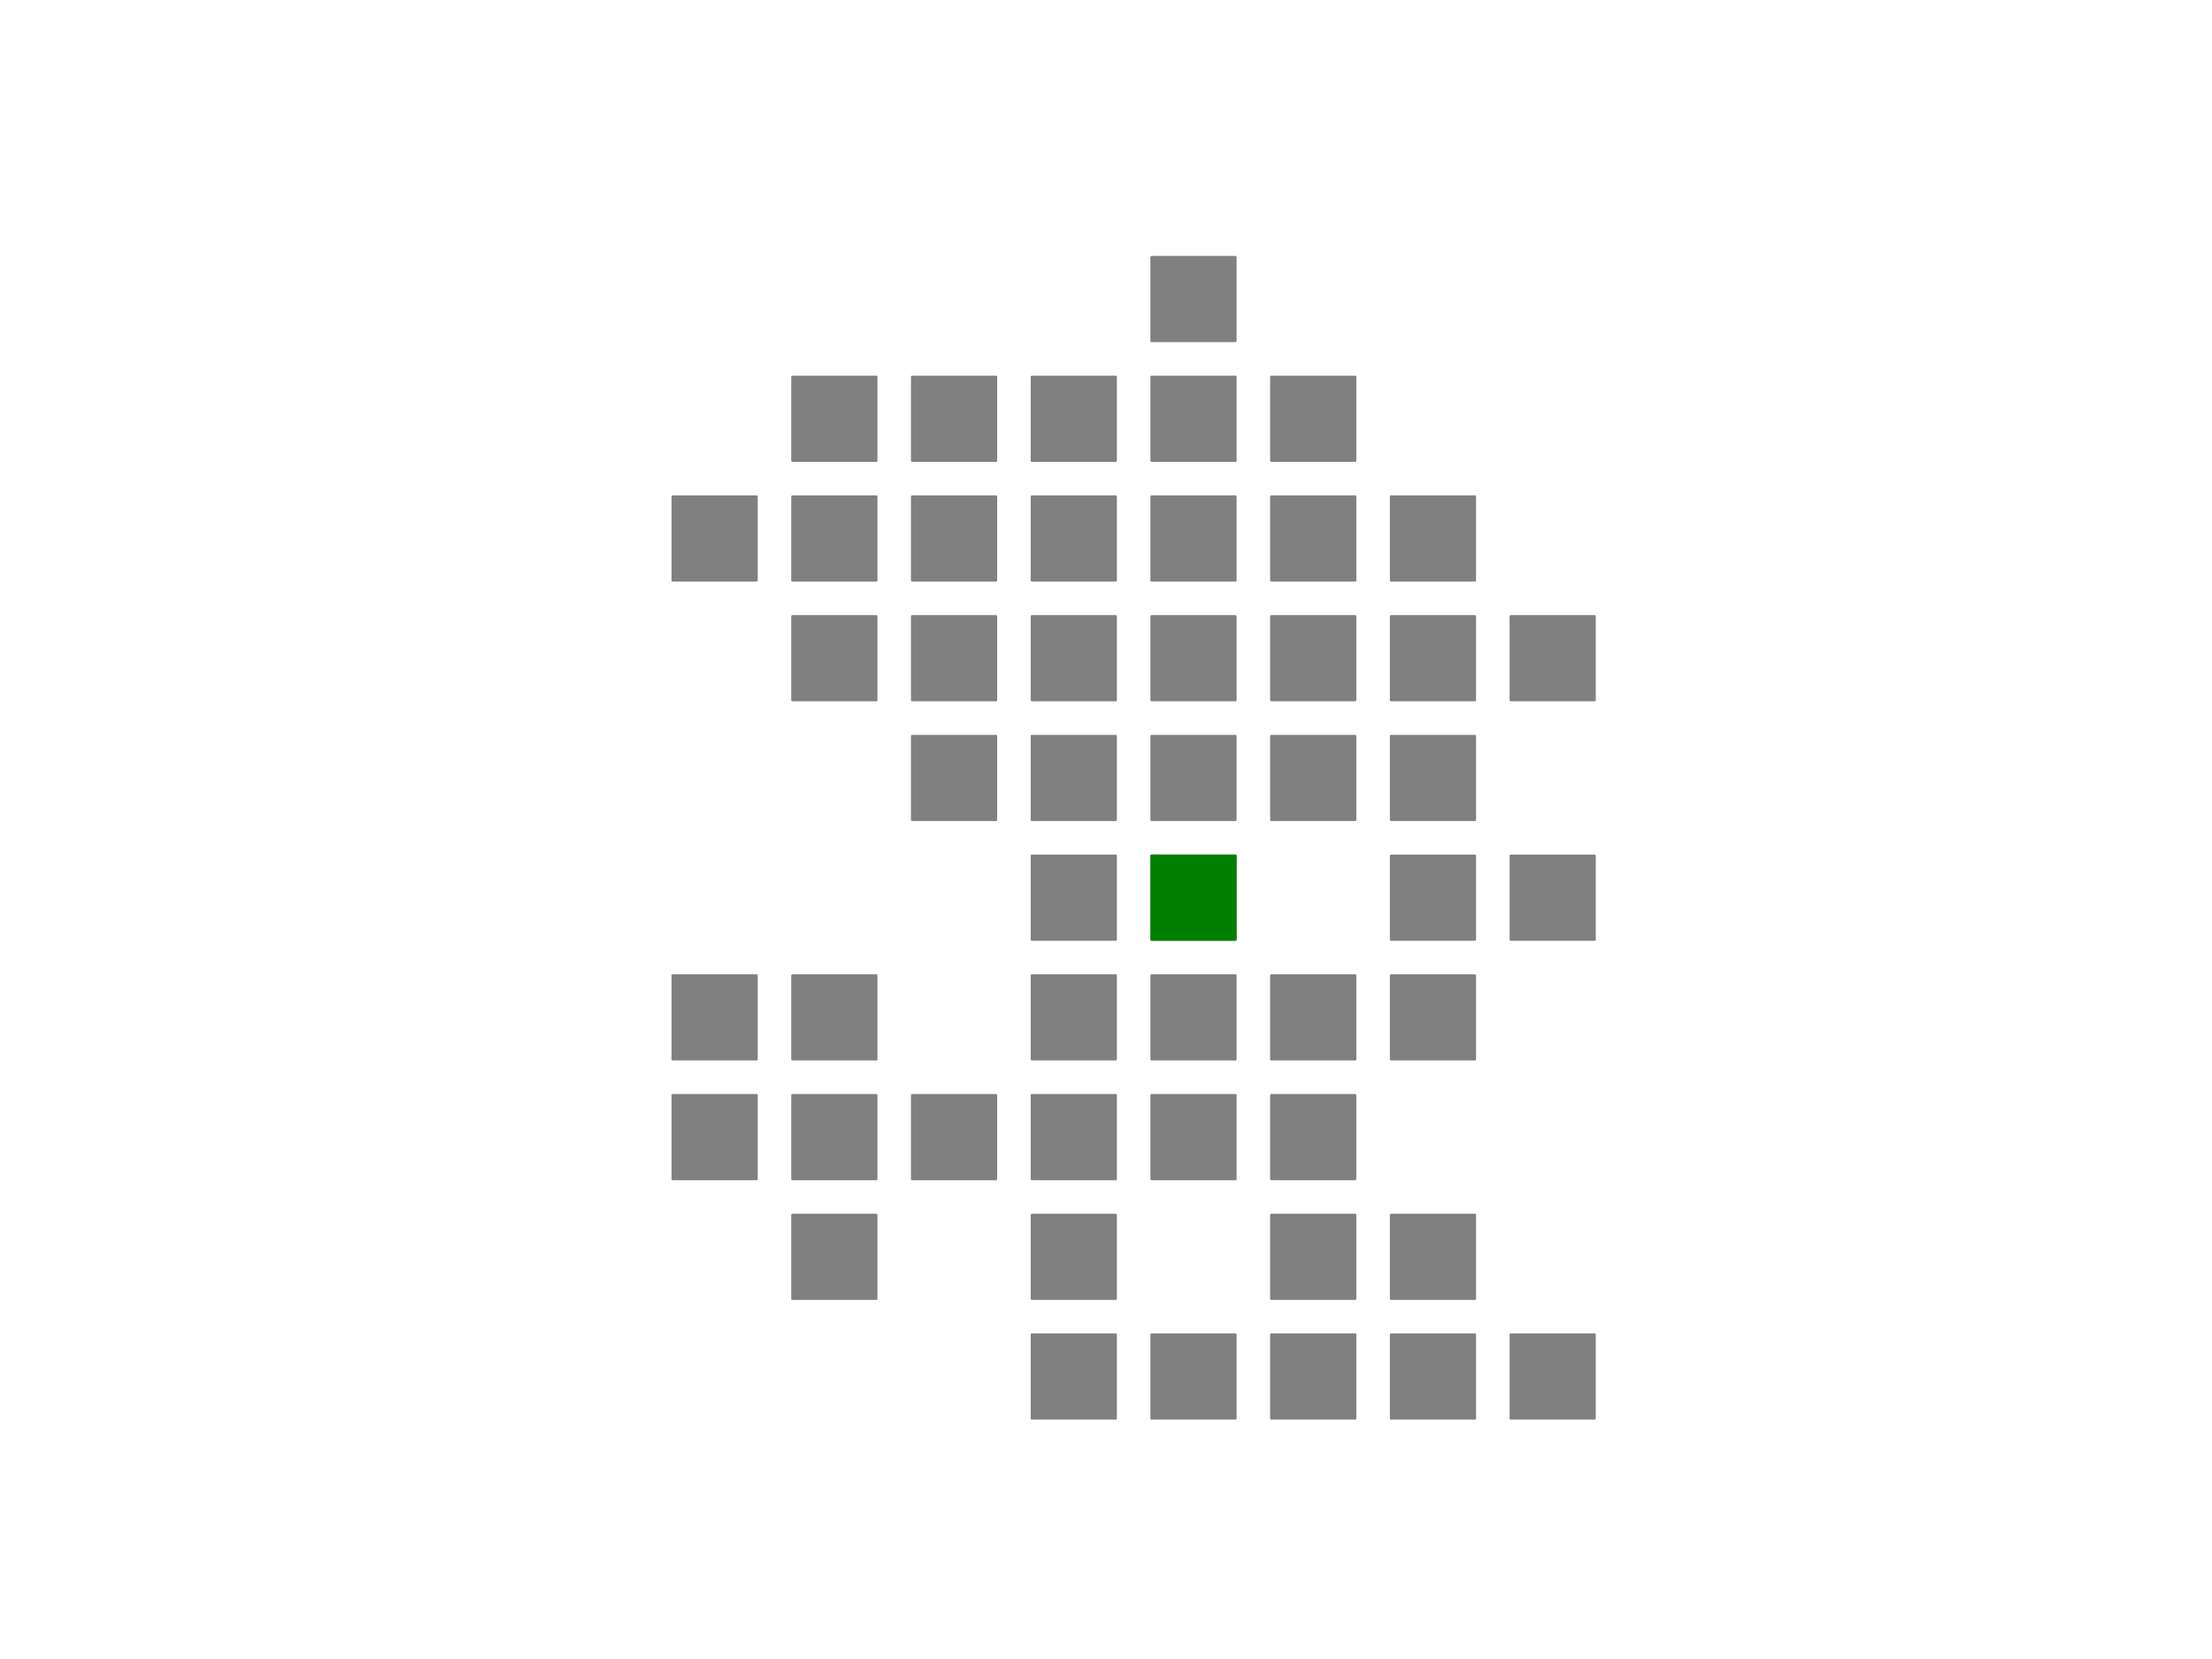 <?xml version="1.0" encoding="utf-8" standalone="no"?>
<!DOCTYPE svg PUBLIC "-//W3C//DTD SVG 1.1//EN"
  "http://www.w3.org/Graphics/SVG/1.1/DTD/svg11.dtd">
<!-- Created with matplotlib (https://matplotlib.org/) -->
<svg height="345.6pt" version="1.1" viewBox="0 0 460.8 345.6" width="460.8pt" xmlns="http://www.w3.org/2000/svg" xmlns:xlink="http://www.w3.org/1999/xlink">
 <defs>
  <style type="text/css">
*{stroke-linecap:butt;stroke-linejoin:round;}
  </style>
 </defs>
 <g id="figure_1">
  <g id="patch_1">
   <path d="M 0 345.6 
L 460.8 345.6 
L 460.8 0 
L 0 0 
z
" style="fill:#ffffff;"/>
  </g>
  <g id="axes_1">
   <g id="patch_2">
    <path clip-path="url(#p816cd74b63)" d="M 239.901 195.727 
L 257.359 195.727 
L 257.359 178.269 
L 239.901 178.269 
z
" style="fill:#808080;stroke:#808080;stroke-linejoin:miter;stroke-width:0.5;"/>
   </g>
   <g id="patch_3">
    <path clip-path="url(#p816cd74b63)" d="M 214.961 195.727 
L 232.419 195.727 
L 232.419 178.269 
L 214.961 178.269 
z
" style="fill:#808080;stroke:#808080;stroke-linejoin:miter;stroke-width:0.5;"/>
   </g>
   <g id="patch_4">
    <path clip-path="url(#p816cd74b63)" d="M 239.901 170.787 
L 257.359 170.787 
L 257.359 153.329 
L 239.901 153.329 
z
" style="fill:#808080;stroke:#808080;stroke-linejoin:miter;stroke-width:0.5;"/>
   </g>
   <g id="patch_5">
    <path clip-path="url(#p816cd74b63)" d="M 239.901 220.667 
L 257.359 220.667 
L 257.359 203.209 
L 239.901 203.209 
z
" style="fill:#808080;stroke:#808080;stroke-linejoin:miter;stroke-width:0.5;"/>
   </g>
   <g id="patch_6">
    <path clip-path="url(#p816cd74b63)" d="M 264.841 220.667 
L 282.299 220.667 
L 282.299 203.209 
L 264.841 203.209 
z
" style="fill:#808080;stroke:#808080;stroke-linejoin:miter;stroke-width:0.5;"/>
   </g>
   <g id="patch_7">
    <path clip-path="url(#p816cd74b63)" d="M 214.961 220.667 
L 232.419 220.667 
L 232.419 203.209 
L 214.961 203.209 
z
" style="fill:#808080;stroke:#808080;stroke-linejoin:miter;stroke-width:0.5;"/>
   </g>
   <g id="patch_8">
    <path clip-path="url(#p816cd74b63)" d="M 239.901 245.608 
L 257.359 245.608 
L 257.359 228.149 
L 239.901 228.149 
z
" style="fill:#808080;stroke:#808080;stroke-linejoin:miter;stroke-width:0.5;"/>
   </g>
   <g id="patch_9">
    <path clip-path="url(#p816cd74b63)" d="M 264.841 170.787 
L 282.299 170.787 
L 282.299 153.329 
L 264.841 153.329 
z
" style="fill:#808080;stroke:#808080;stroke-linejoin:miter;stroke-width:0.5;"/>
   </g>
   <g id="patch_10">
    <path clip-path="url(#p816cd74b63)" d="M 214.961 170.787 
L 232.419 170.787 
L 232.419 153.329 
L 214.961 153.329 
z
" style="fill:#808080;stroke:#808080;stroke-linejoin:miter;stroke-width:0.5;"/>
   </g>
   <g id="patch_11">
    <path clip-path="url(#p816cd74b63)" d="M 239.901 145.847 
L 257.359 145.847 
L 257.359 128.389 
L 239.901 128.389 
z
" style="fill:#808080;stroke:#808080;stroke-linejoin:miter;stroke-width:0.5;"/>
   </g>
   <g id="patch_12">
    <path clip-path="url(#p816cd74b63)" d="M 214.961 245.608 
L 232.419 245.608 
L 232.419 228.149 
L 214.961 228.149 
z
" style="fill:#808080;stroke:#808080;stroke-linejoin:miter;stroke-width:0.5;"/>
   </g>
   <g id="patch_13">
    <path clip-path="url(#p816cd74b63)" d="M 190.021 170.787 
L 207.479 170.787 
L 207.479 153.329 
L 190.021 153.329 
z
" style="fill:#808080;stroke:#808080;stroke-linejoin:miter;stroke-width:0.5;"/>
   </g>
   <g id="patch_14">
    <path clip-path="url(#p816cd74b63)" d="M 214.961 145.847 
L 232.419 145.847 
L 232.419 128.389 
L 214.961 128.389 
z
" style="fill:#808080;stroke:#808080;stroke-linejoin:miter;stroke-width:0.5;"/>
   </g>
   <g id="patch_15">
    <path clip-path="url(#p816cd74b63)" d="M 264.841 145.847 
L 282.299 145.847 
L 282.299 128.389 
L 264.841 128.389 
z
" style="fill:#808080;stroke:#808080;stroke-linejoin:miter;stroke-width:0.5;"/>
   </g>
   <g id="patch_16">
    <path clip-path="url(#p816cd74b63)" d="M 239.901 120.907 
L 257.359 120.907 
L 257.359 103.448 
L 239.901 103.448 
z
" style="fill:#808080;stroke:#808080;stroke-linejoin:miter;stroke-width:0.5;"/>
   </g>
   <g id="patch_17">
    <path clip-path="url(#p816cd74b63)" d="M 289.781 145.847 
L 307.24 145.847 
L 307.24 128.389 
L 289.781 128.389 
z
" style="fill:#808080;stroke:#808080;stroke-linejoin:miter;stroke-width:0.5;"/>
   </g>
   <g id="patch_18">
    <path clip-path="url(#p816cd74b63)" d="M 264.841 120.907 
L 282.299 120.907 
L 282.299 103.448 
L 264.841 103.448 
z
" style="fill:#808080;stroke:#808080;stroke-linejoin:miter;stroke-width:0.5;"/>
   </g>
   <g id="patch_19">
    <path clip-path="url(#p816cd74b63)" d="M 190.021 245.608 
L 207.479 245.608 
L 207.479 228.149 
L 190.021 228.149 
z
" style="fill:#808080;stroke:#808080;stroke-linejoin:miter;stroke-width:0.5;"/>
   </g>
   <g id="patch_20">
    <path clip-path="url(#p816cd74b63)" d="M 214.961 270.548 
L 232.419 270.548 
L 232.419 253.09 
L 214.961 253.09 
z
" style="fill:#808080;stroke:#808080;stroke-linejoin:miter;stroke-width:0.5;"/>
   </g>
   <g id="patch_21">
    <path clip-path="url(#p816cd74b63)" d="M 289.781 220.667 
L 307.24 220.667 
L 307.24 203.209 
L 289.781 203.209 
z
" style="fill:#808080;stroke:#808080;stroke-linejoin:miter;stroke-width:0.5;"/>
   </g>
   <g id="patch_22">
    <path clip-path="url(#p816cd74b63)" d="M 264.841 245.608 
L 282.299 245.608 
L 282.299 228.149 
L 264.841 228.149 
z
" style="fill:#808080;stroke:#808080;stroke-linejoin:miter;stroke-width:0.5;"/>
   </g>
   <g id="patch_23">
    <path clip-path="url(#p816cd74b63)" d="M 264.841 270.548 
L 282.299 270.548 
L 282.299 253.09 
L 264.841 253.09 
z
" style="fill:#808080;stroke:#808080;stroke-linejoin:miter;stroke-width:0.5;"/>
   </g>
   <g id="patch_24">
    <path clip-path="url(#p816cd74b63)" d="M 214.961 295.488 
L 232.419 295.488 
L 232.419 278.03 
L 214.961 278.03 
z
" style="fill:#808080;stroke:#808080;stroke-linejoin:miter;stroke-width:0.5;"/>
   </g>
   <g id="patch_25">
    <path clip-path="url(#p816cd74b63)" d="M 190.021 145.847 
L 207.479 145.847 
L 207.479 128.389 
L 190.021 128.389 
z
" style="fill:#808080;stroke:#808080;stroke-linejoin:miter;stroke-width:0.5;"/>
   </g>
   <g id="patch_26">
    <path clip-path="url(#p816cd74b63)" d="M 214.961 120.907 
L 232.419 120.907 
L 232.419 103.448 
L 214.961 103.448 
z
" style="fill:#808080;stroke:#808080;stroke-linejoin:miter;stroke-width:0.5;"/>
   </g>
   <g id="patch_27">
    <path clip-path="url(#p816cd74b63)" d="M 289.781 195.727 
L 307.24 195.727 
L 307.24 178.269 
L 289.781 178.269 
z
" style="fill:#808080;stroke:#808080;stroke-linejoin:miter;stroke-width:0.5;"/>
   </g>
   <g id="patch_28">
    <path clip-path="url(#p816cd74b63)" d="M 314.722 195.727 
L 332.18 195.727 
L 332.18 178.269 
L 314.722 178.269 
z
" style="fill:#808080;stroke:#808080;stroke-linejoin:miter;stroke-width:0.5;"/>
   </g>
   <g id="patch_29">
    <path clip-path="url(#p816cd74b63)" d="M 289.781 170.787 
L 307.24 170.787 
L 307.24 153.329 
L 289.781 153.329 
z
" style="fill:#808080;stroke:#808080;stroke-linejoin:miter;stroke-width:0.5;"/>
   </g>
   <g id="patch_30">
    <path clip-path="url(#p816cd74b63)" d="M 239.901 295.488 
L 257.359 295.488 
L 257.359 278.03 
L 239.901 278.03 
z
" style="fill:#808080;stroke:#808080;stroke-linejoin:miter;stroke-width:0.5;"/>
   </g>
   <g id="patch_31">
    <path clip-path="url(#p816cd74b63)" d="M 165.08 245.608 
L 182.539 245.608 
L 182.539 228.149 
L 165.08 228.149 
z
" style="fill:#808080;stroke:#808080;stroke-linejoin:miter;stroke-width:0.5;"/>
   </g>
   <g id="patch_32">
    <path clip-path="url(#p816cd74b63)" d="M 165.08 145.847 
L 182.539 145.847 
L 182.539 128.389 
L 165.08 128.389 
z
" style="fill:#808080;stroke:#808080;stroke-linejoin:miter;stroke-width:0.5;"/>
   </g>
   <g id="patch_33">
    <path clip-path="url(#p816cd74b63)" d="M 190.021 120.907 
L 207.479 120.907 
L 207.479 103.448 
L 190.021 103.448 
z
" style="fill:#808080;stroke:#808080;stroke-linejoin:miter;stroke-width:0.5;"/>
   </g>
   <g id="patch_34">
    <path clip-path="url(#p816cd74b63)" d="M 289.781 270.548 
L 307.24 270.548 
L 307.24 253.09 
L 289.781 253.09 
z
" style="fill:#808080;stroke:#808080;stroke-linejoin:miter;stroke-width:0.5;"/>
   </g>
   <g id="patch_35">
    <path clip-path="url(#p816cd74b63)" d="M 264.841 295.488 
L 282.299 295.488 
L 282.299 278.03 
L 264.841 278.03 
z
" style="fill:#808080;stroke:#808080;stroke-linejoin:miter;stroke-width:0.5;"/>
   </g>
   <g id="patch_36">
    <path clip-path="url(#p816cd74b63)" d="M 314.722 145.847 
L 332.18 145.847 
L 332.18 128.389 
L 314.722 128.389 
z
" style="fill:#808080;stroke:#808080;stroke-linejoin:miter;stroke-width:0.5;"/>
   </g>
   <g id="patch_37">
    <path clip-path="url(#p816cd74b63)" d="M 289.781 120.907 
L 307.24 120.907 
L 307.24 103.448 
L 289.781 103.448 
z
" style="fill:#808080;stroke:#808080;stroke-linejoin:miter;stroke-width:0.5;"/>
   </g>
   <g id="patch_38">
    <path clip-path="url(#p816cd74b63)" d="M 214.961 95.966 
L 232.419 95.966 
L 232.419 78.508 
L 214.961 78.508 
z
" style="fill:#808080;stroke:#808080;stroke-linejoin:miter;stroke-width:0.5;"/>
   </g>
   <g id="patch_39">
    <path clip-path="url(#p816cd74b63)" d="M 165.08 120.907 
L 182.539 120.907 
L 182.539 103.448 
L 165.08 103.448 
z
" style="fill:#808080;stroke:#808080;stroke-linejoin:miter;stroke-width:0.5;"/>
   </g>
   <g id="patch_40">
    <path clip-path="url(#p816cd74b63)" d="M 264.841 95.966 
L 282.299 95.966 
L 282.299 78.508 
L 264.841 78.508 
z
" style="fill:#808080;stroke:#808080;stroke-linejoin:miter;stroke-width:0.5;"/>
   </g>
   <g id="patch_41">
    <path clip-path="url(#p816cd74b63)" d="M 289.781 295.488 
L 307.24 295.488 
L 307.24 278.03 
L 289.781 278.03 
z
" style="fill:#808080;stroke:#808080;stroke-linejoin:miter;stroke-width:0.5;"/>
   </g>
   <g id="patch_42">
    <path clip-path="url(#p816cd74b63)" d="M 140.14 120.907 
L 157.598 120.907 
L 157.598 103.448 
L 140.14 103.448 
z
" style="fill:#808080;stroke:#808080;stroke-linejoin:miter;stroke-width:0.5;"/>
   </g>
   <g id="patch_43">
    <path clip-path="url(#p816cd74b63)" d="M 165.08 95.966 
L 182.539 95.966 
L 182.539 78.508 
L 165.08 78.508 
z
" style="fill:#808080;stroke:#808080;stroke-linejoin:miter;stroke-width:0.5;"/>
   </g>
   <g id="patch_44">
    <path clip-path="url(#p816cd74b63)" d="M 239.901 95.966 
L 257.359 95.966 
L 257.359 78.508 
L 239.901 78.508 
z
" style="fill:#808080;stroke:#808080;stroke-linejoin:miter;stroke-width:0.5;"/>
   </g>
   <g id="patch_45">
    <path clip-path="url(#p816cd74b63)" d="M 190.021 95.966 
L 207.479 95.966 
L 207.479 78.508 
L 190.021 78.508 
z
" style="fill:#808080;stroke:#808080;stroke-linejoin:miter;stroke-width:0.5;"/>
   </g>
   <g id="patch_46">
    <path clip-path="url(#p816cd74b63)" d="M 140.14 245.608 
L 157.598 245.608 
L 157.598 228.149 
L 140.14 228.149 
z
" style="fill:#808080;stroke:#808080;stroke-linejoin:miter;stroke-width:0.5;"/>
   </g>
   <g id="patch_47">
    <path clip-path="url(#p816cd74b63)" d="M 165.08 220.667 
L 182.539 220.667 
L 182.539 203.209 
L 165.08 203.209 
z
" style="fill:#808080;stroke:#808080;stroke-linejoin:miter;stroke-width:0.5;"/>
   </g>
   <g id="patch_48">
    <path clip-path="url(#p816cd74b63)" d="M 165.08 270.548 
L 182.539 270.548 
L 182.539 253.09 
L 165.08 253.09 
z
" style="fill:#808080;stroke:#808080;stroke-linejoin:miter;stroke-width:0.5;"/>
   </g>
   <g id="patch_49">
    <path clip-path="url(#p816cd74b63)" d="M 239.901 71.026 
L 257.359 71.026 
L 257.359 53.568 
L 239.901 53.568 
z
" style="fill:#808080;stroke:#808080;stroke-linejoin:miter;stroke-width:0.5;"/>
   </g>
   <g id="patch_50">
    <path clip-path="url(#p816cd74b63)" d="M 140.14 220.667 
L 157.598 220.667 
L 157.598 203.209 
L 140.14 203.209 
z
" style="fill:#808080;stroke:#808080;stroke-linejoin:miter;stroke-width:0.5;"/>
   </g>
   <g id="patch_51">
    <path clip-path="url(#p816cd74b63)" d="M 314.722 295.488 
L 332.18 295.488 
L 332.18 278.03 
L 314.722 278.03 
z
" style="fill:#808080;stroke:#808080;stroke-linejoin:miter;stroke-width:0.5;"/>
   </g>
   <g id="patch_52">
    <path clip-path="url(#p816cd74b63)" d="M 239.901 195.727 
L 257.359 195.727 
L 257.359 178.269 
L 239.901 178.269 
z
" style="fill:#008000;stroke:#008000;stroke-linejoin:miter;stroke-width:0.5;"/>
   </g>
  </g>
 </g>
 <defs>
  <clipPath id="p816cd74b63">
   <rect height="266.112" width="211.244" x="130.538" y="41.472"/>
  </clipPath>
 </defs>
</svg>
